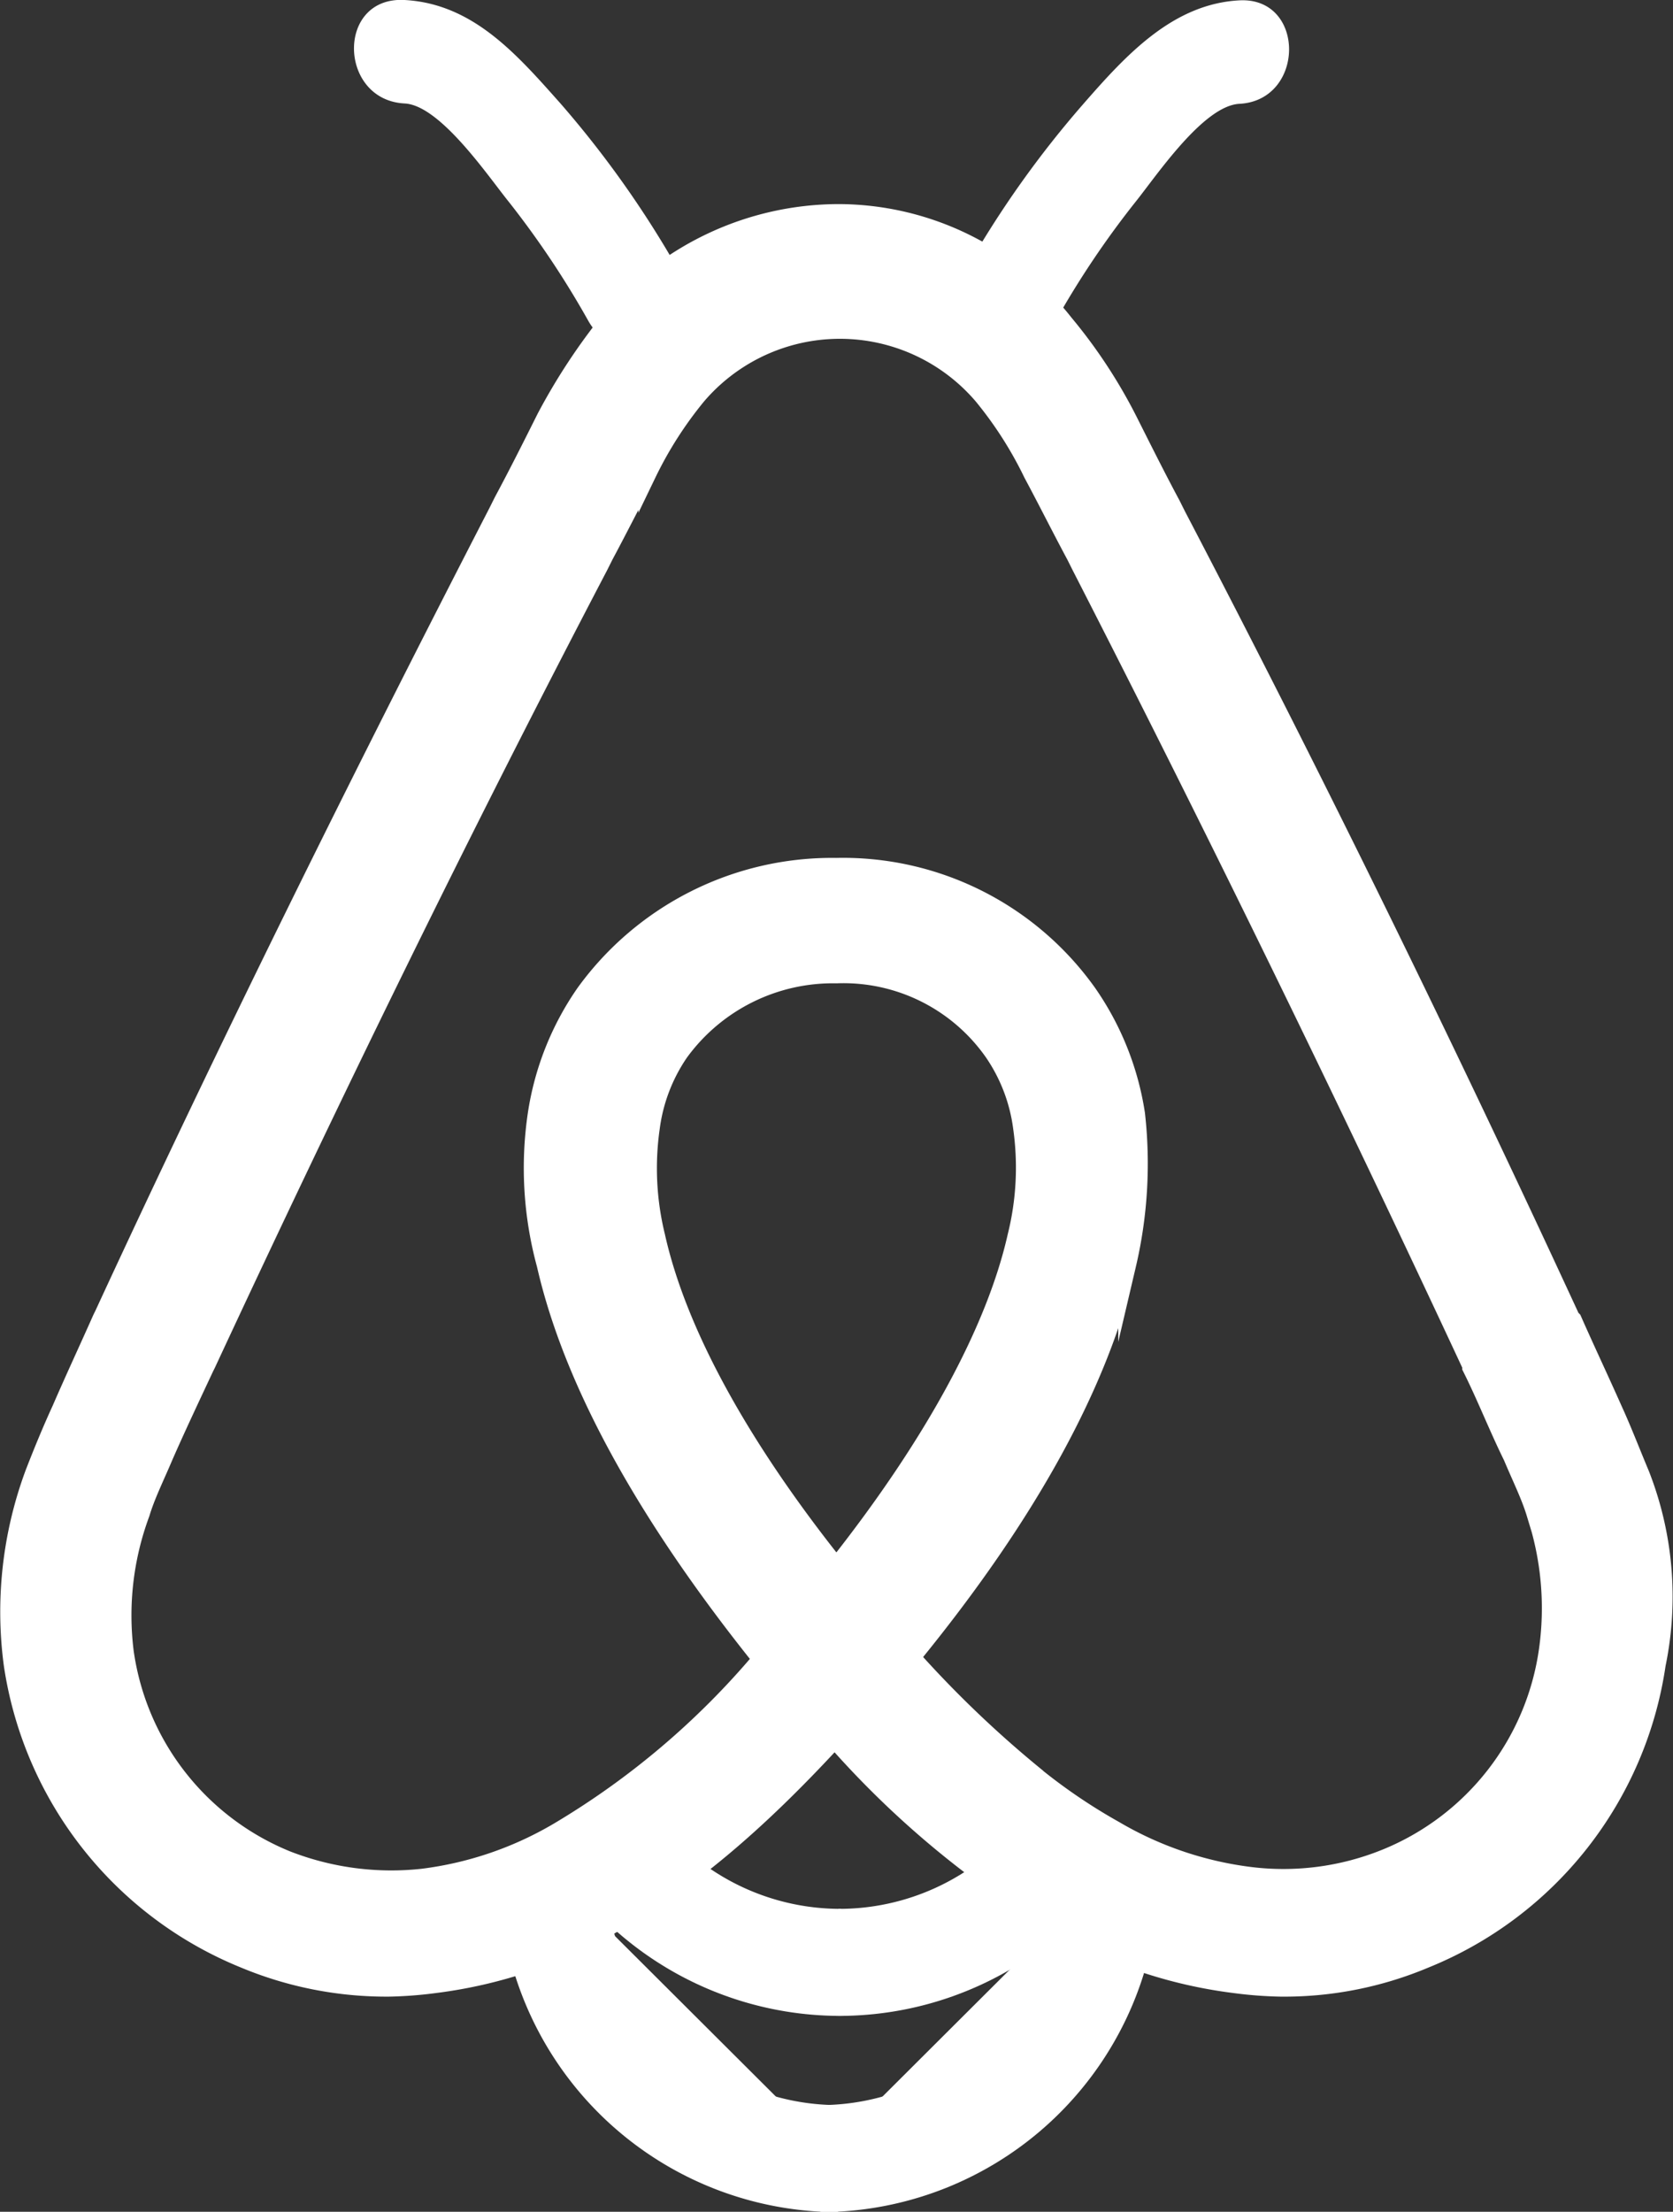 <svg xmlns="http://www.w3.org/2000/svg" viewBox="0 0 93.82 123.98"><rect x="0" y="0" width="93.82" height="123.98" fill="#333333" stroke="none"/><defs><style>.cls-1,.cls-2,.cls-3{fill:#fff;}.cls-1,.cls-2{stroke:#fff;stroke-miterlimit:10;}.cls-2{stroke-width:6px;}</style></defs><title>Fichier 2</title><g id="Calque_2" data-name="Calque 2"><g id="Calque_1-2" data-name="Calque 1"><path class="cls-1" d="M92,82.64c-.5-1.19-1-2.49-1.5-3.58-.8-1.8-1.6-3.49-2.3-5.08l-.1-.1c-6.9-14.94-14.3-30.07-22.1-45l-.3-.6c-.8-1.49-1.6-3.09-2.4-4.68a28.94,28.94,0,0,0-3.6-5.48A16.18,16.18,0,0,0,47,11.94a16.8,16.8,0,0,0-12.8,6,34.27,34.27,0,0,0-3.6,5.47c-.8,1.6-1.6,3.19-2.4,4.68l-.3.6c-7.7,14.94-15.2,30.07-22.1,45l-.1.2C5,75.47,4.21,77.16,3.41,79c-.5,1.09-1,2.29-1.5,3.58A22.3,22.3,0,0,0,.71,93.3a21.19,21.19,0,0,0,13,16.53,20.7,20.7,0,0,0,8.1,1.59,22.75,22.75,0,0,0,2.6-.2,26.4,26.4,0,0,0,10-3.39c4.1-2.29,8-5.57,12.4-10.35a52.44,52.44,0,0,0,12.4,10.35,26.4,26.4,0,0,0,10,3.39,22.75,22.75,0,0,0,2.6.2,20.36,20.36,0,0,0,8.1-1.59,21.14,21.14,0,0,0,13-16.53A18.76,18.76,0,0,0,92,82.64Zm-45.1,5.18c-5.4-6.77-8.9-13.14-10.1-18.52a16,16,0,0,1-.3-6.08A9.67,9.67,0,0,1,38.11,59a10.63,10.63,0,0,1,8.8-4.38A10.25,10.25,0,0,1,55.71,59a9.67,9.67,0,0,1,1.6,4.18A15.94,15.94,0,0,1,57,69.3C55.81,74.58,52.31,81,46.91,87.82ZM58.19,99.65a61.52,61.52,0,0,1-7.08-6.75c6.6-8.07,10.6-15.44,12.1-22a24.83,24.83,0,0,0,.5-8.46A16.1,16.1,0,0,0,61,55.66a16.85,16.85,0,0,0-14.1-7.07,17.11,17.11,0,0,0-14.1,7.07,16.1,16.1,0,0,0-2.7,6.77,20.57,20.57,0,0,0,.5,8.46c1.5,6.57,5.6,14,12.1,22.11a44.87,44.87,0,0,1-11.4,9.66,19.81,19.81,0,0,1-7.6,2.59,16.12,16.12,0,0,1-7.6-1A14.8,14.8,0,0,1,7,92.6a16.43,16.43,0,0,1,.9-7.77c.3-1,.8-2,1.3-3.18.7-1.6,1.5-3.29,2.3-5l.1-.2c6.9-14.84,14.3-30,22-44.71l.3-.6c.8-1.49,1.6-3.09,2.4-4.58a21.81,21.81,0,0,1,2.8-4.38,10.52,10.52,0,0,1,16,0,21.81,21.81,0,0,1,2.8,4.38c.8,1.49,1.6,3.09,2.4,4.58l.3.6c7.6,14.83,15,30,21.9,44.81v.1c.8,1.59,1.5,3.38,2.3,5,.5,1.19,1,2.19,1.3,3.18a16.77,16.77,0,0,1,.7,7.67,14.8,14.8,0,0,1-9.1,11.65,15.25,15.25,0,0,1-7.6,1,19.81,19.81,0,0,1-7.6-2.59,31.8,31.8,0,0,1-4.32-2.91"/><path class="cls-2" d="M31,105.05A16,16,0,0,0,47,121"/><path class="cls-2" d="M62,105.05A16,16,0,0,1,46,121"/><path class="cls-2" d="M59.19,104.43A16,16,0,0,1,47,110"/><path class="cls-2" d="M35,104.43A16,16,0,0,0,47.19,110"/><path class="cls-3" d="M35.5,16.52a51.46,51.46,0,0,0-9-11.68c-1.06-1-2.36-2.08-3.84-1.93"/><path class="cls-3" d="M38,15.06a57.13,57.13,0,0,0-6.56-9.25C29,3.07,26.54.21,22.69,0s-3.72,5.61,0,5.8c2,.1,4.69,4.09,5.84,5.51A51.22,51.22,0,0,1,33,18c1.85,3.24,6.87.32,5-2.92Z"/><path class="cls-3" d="M56.69,16.51a50.84,50.84,0,0,1,9-11.67c1.06-1,2.36-2.09,3.84-1.94"/><path class="cls-3" d="M59.19,18a50.62,50.62,0,0,1,4.47-6.66c1.17-1.45,3.81-5.41,5.84-5.52,3.71-.19,3.73-6,0-5.8s-6.35,3.06-8.75,5.81a56.44,56.44,0,0,0-6.56,9.24c-1.86,3.25,3.15,6.17,5,2.93Z"/></g></g></svg>
